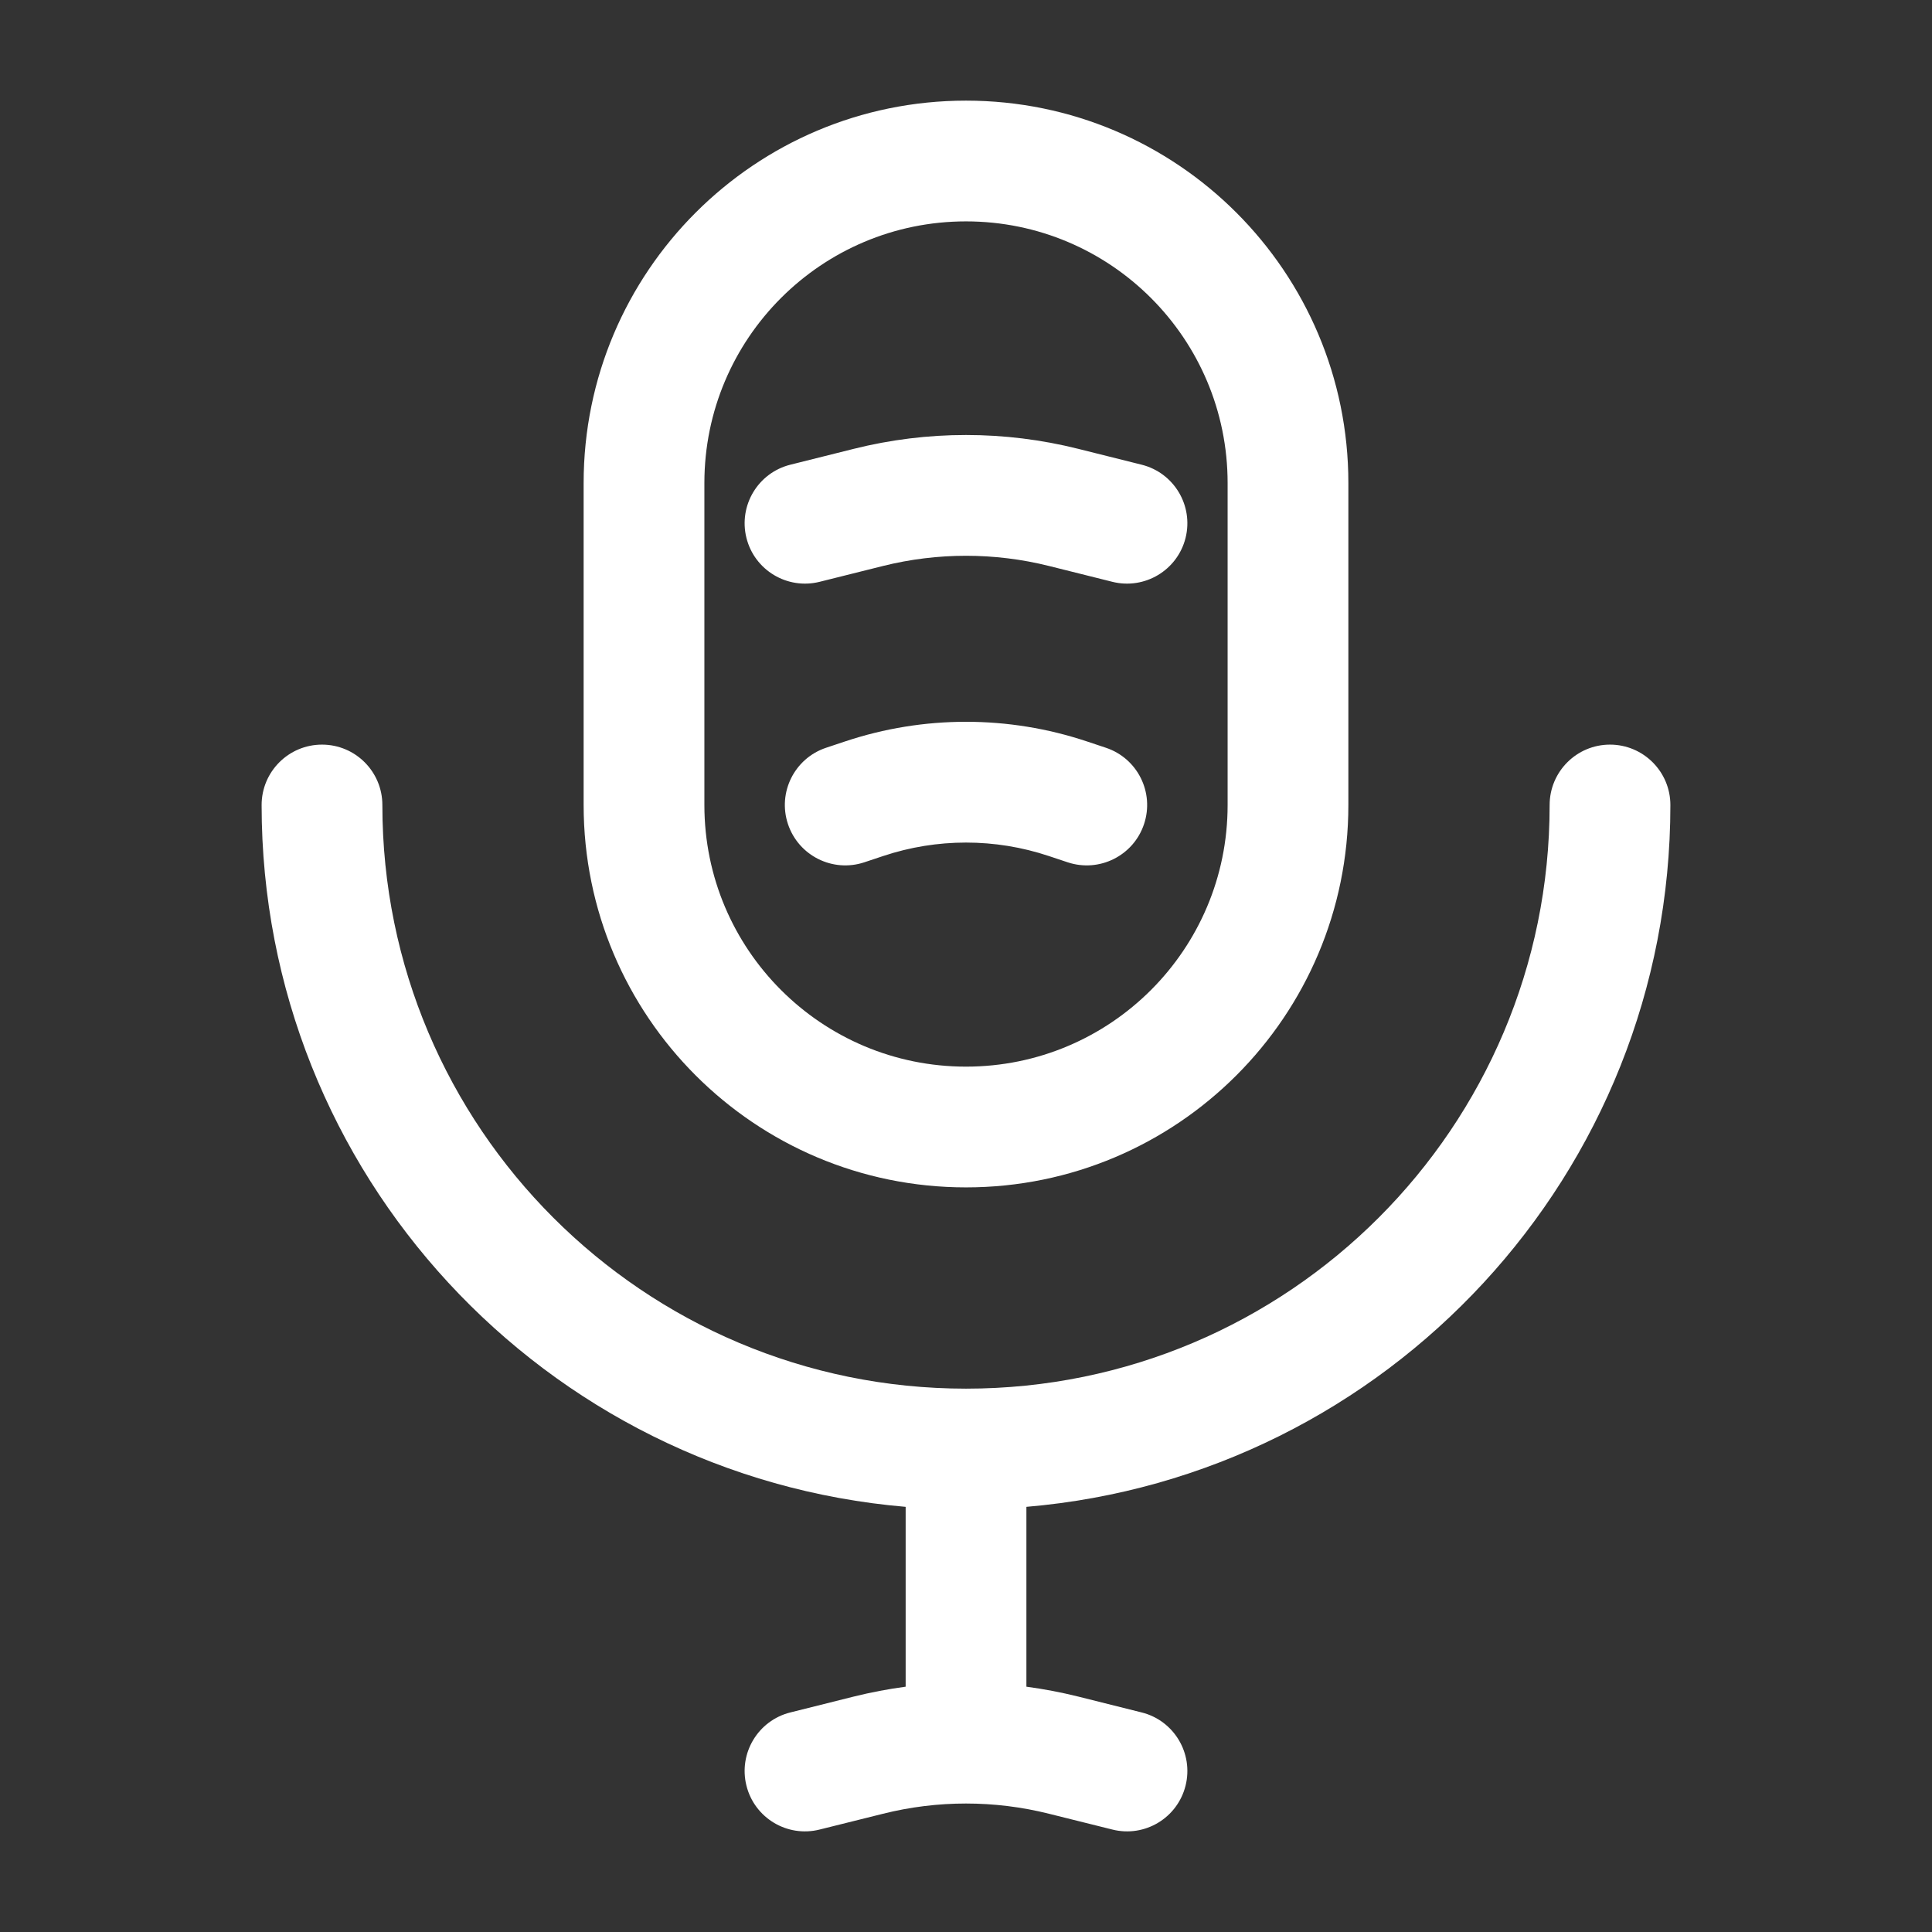 <svg width="34" height="34" viewBox="0 0 34 34" fill="none" xmlns="http://www.w3.org/2000/svg">
<rect x="0" y="0" width="34" height="34" fill="#333333" stroke="none"/>
<path fill-rule="evenodd" clip-rule="evenodd" d="M10.271 8.5C10.271 4.784 13.284 1.771 17 1.771C20.716 1.771 23.729 4.784 23.729 8.5V14.167C23.729 17.883 20.716 20.896 17 20.896C13.284 20.896 10.271 17.883 10.271 14.167V8.5ZM17 3.896C14.457 3.896 12.396 5.957 12.396 8.5V14.167C12.396 16.709 14.457 18.771 17 18.771C19.543 18.771 21.604 16.709 21.604 14.167V8.5C21.604 5.957 19.543 3.896 17 3.896ZM15.54 9.96L14.424 10.239C13.855 10.381 13.278 10.035 13.136 9.466C12.994 8.897 13.34 8.32 13.909 8.178L15.024 7.899C16.322 7.574 17.679 7.574 18.976 7.899L20.091 8.178C20.66 8.32 21.006 8.897 20.864 9.466C20.722 10.035 20.145 10.381 19.576 10.239L18.46 9.96C17.502 9.721 16.499 9.721 15.54 9.96ZM15.544 15.064L15.211 15.175C14.654 15.36 14.053 15.059 13.867 14.503C13.681 13.946 13.982 13.344 14.539 13.159L14.872 13.048C16.253 12.587 17.747 12.587 19.128 13.048L19.461 13.159C20.018 13.344 20.319 13.946 20.133 14.503C19.948 15.059 19.346 15.36 18.789 15.175L18.456 15.064C17.511 14.749 16.489 14.749 15.544 15.064ZM5.667 13.104C6.254 13.104 6.729 13.58 6.729 14.167C6.729 19.839 11.328 24.438 17 24.438C22.672 24.438 27.271 19.839 27.271 14.167C27.271 13.58 27.747 13.104 28.333 13.104C28.92 13.104 29.396 13.58 29.396 14.167C29.396 20.655 24.411 25.979 18.063 26.518V29.683C18.369 29.724 18.674 29.782 18.976 29.857L20.091 30.136C20.66 30.278 21.006 30.855 20.864 31.424C20.722 31.994 20.145 32.34 19.576 32.197L18.46 31.919C17.981 31.799 17.491 31.739 17 31.739C16.51 31.739 16.019 31.799 15.54 31.919L14.424 32.197C13.855 32.34 13.278 31.994 13.136 31.424C12.994 30.855 13.34 30.278 13.909 30.136L15.024 29.857C15.326 29.782 15.631 29.724 15.938 29.683V26.518C9.589 25.979 4.604 20.655 4.604 14.167C4.604 13.58 5.08 13.104 5.667 13.104Z" fill="white"/>
</svg>
